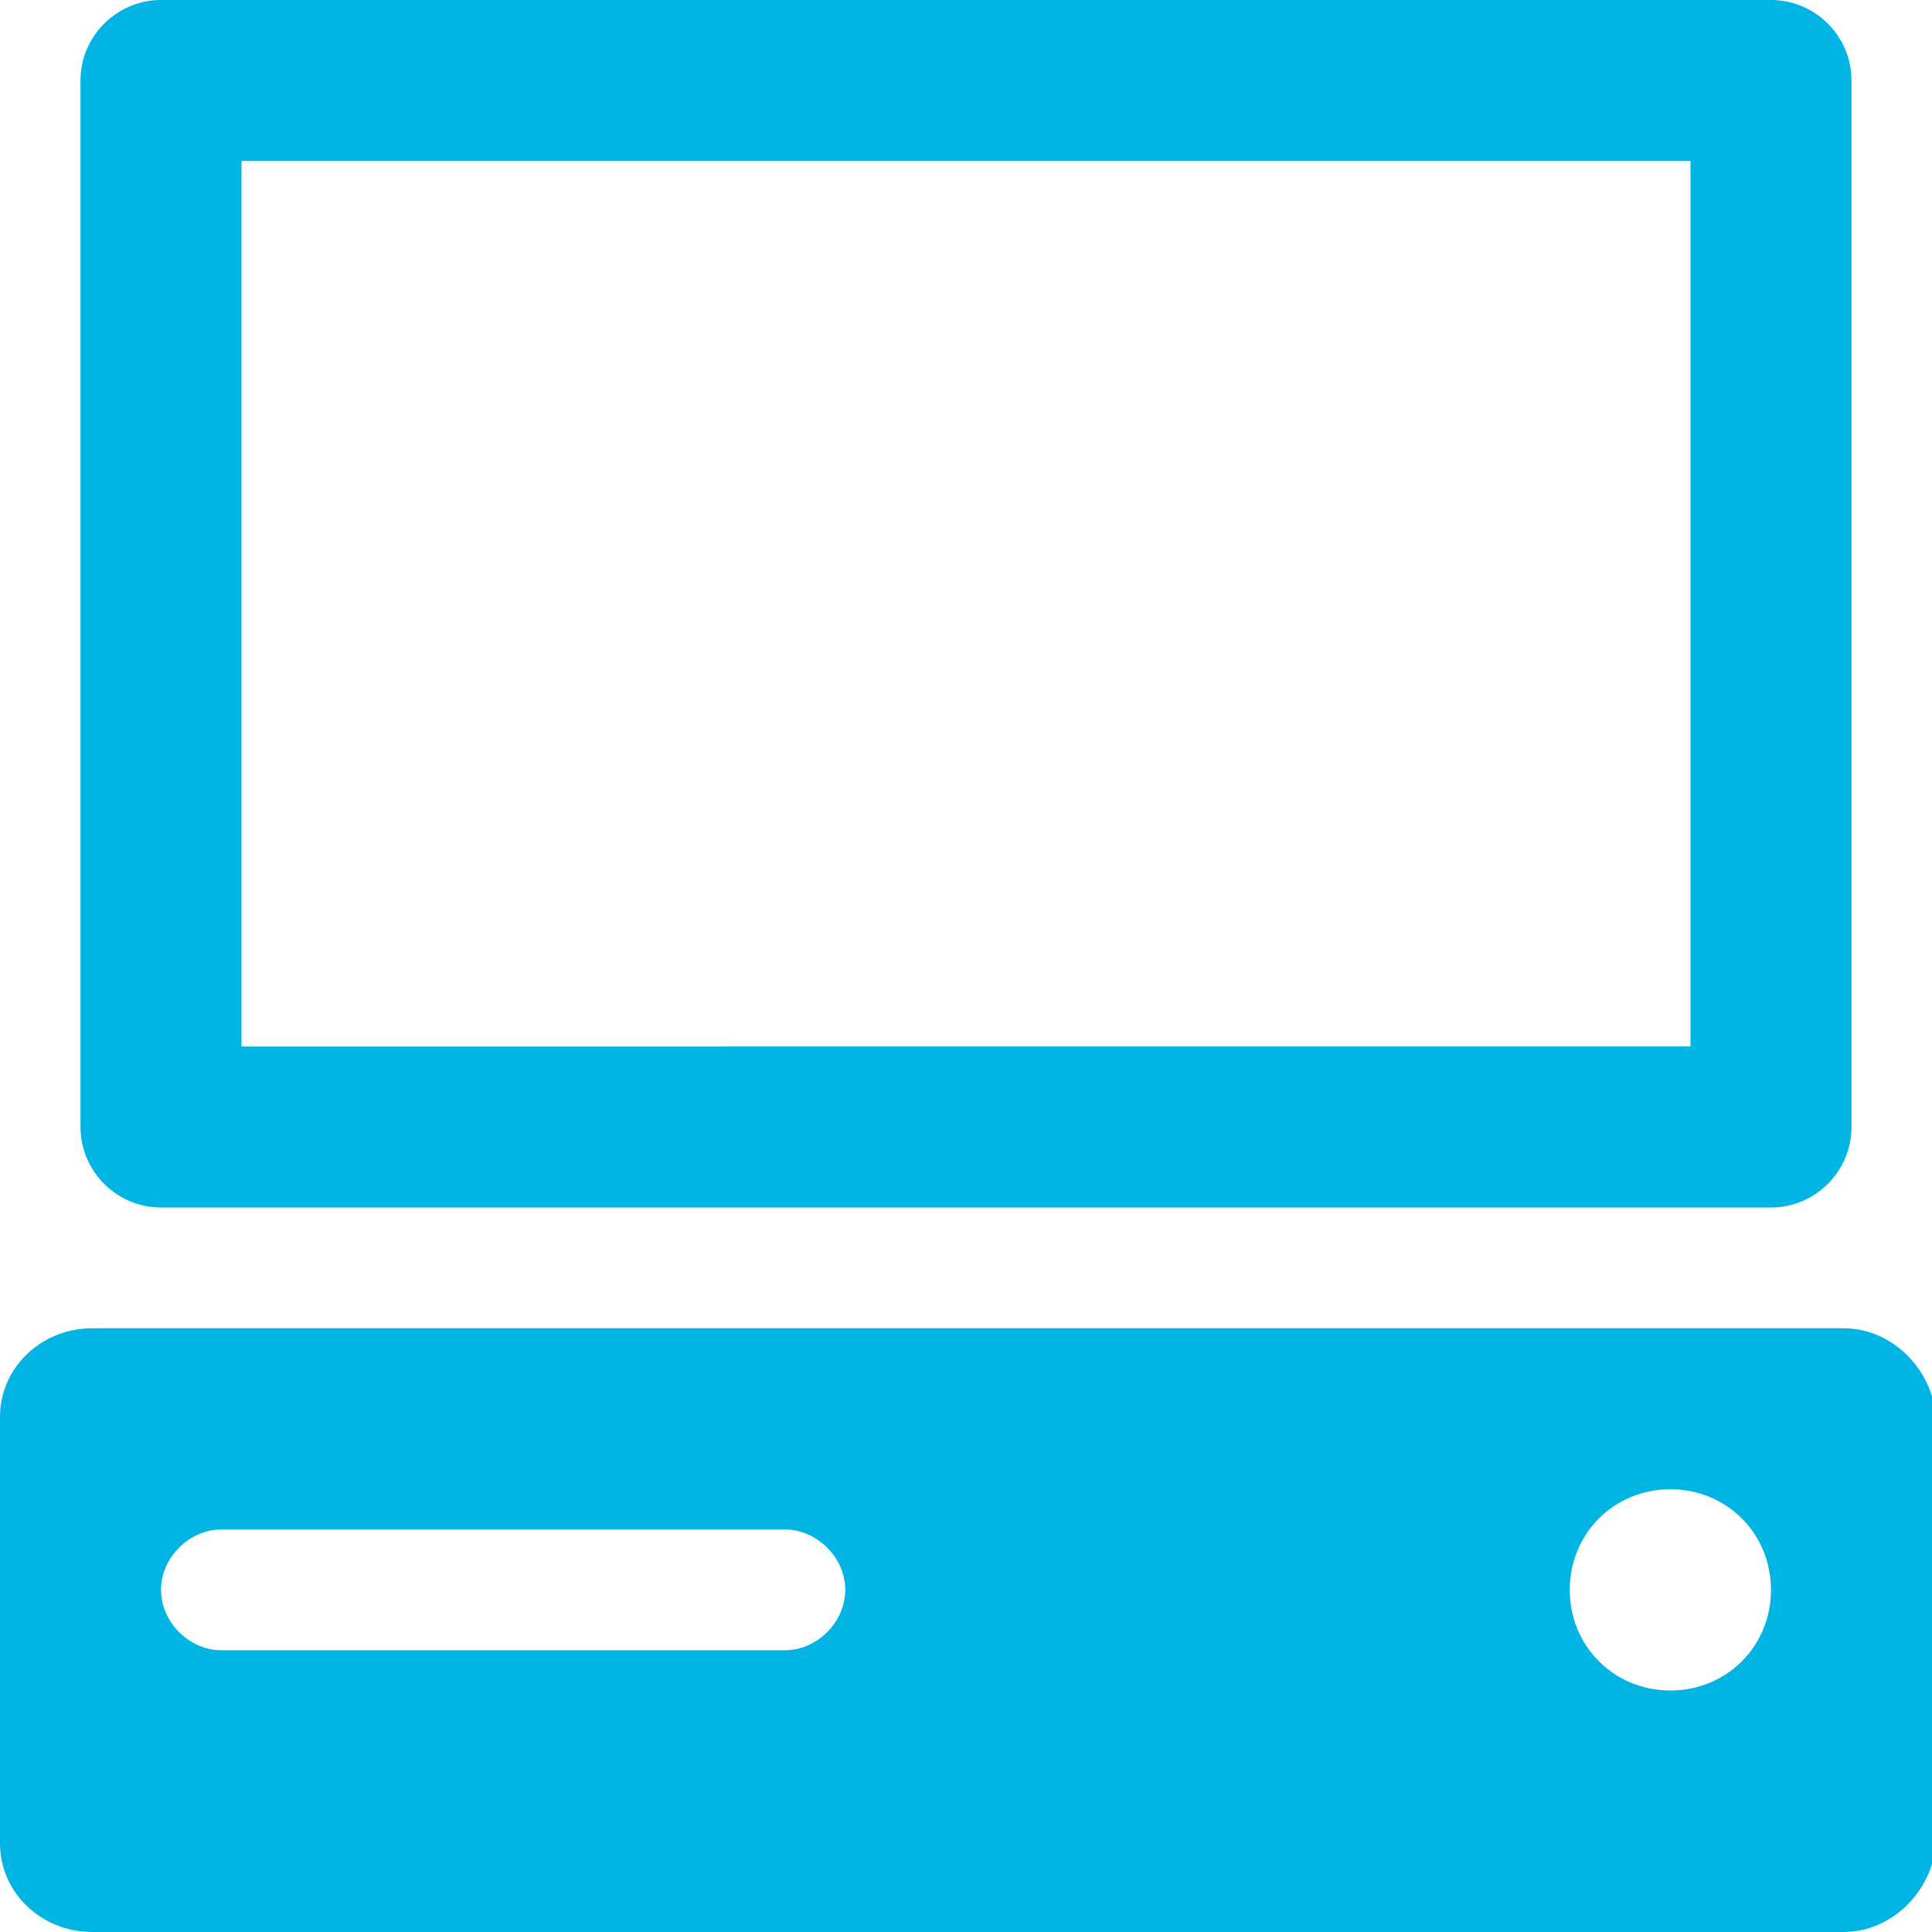 <?xml version="1.0" encoding="utf-8"?>
<!-- Generator: Adobe Illustrator 25.0.0, SVG Export Plug-In . SVG Version: 6.00 Build 0)  -->
<svg version="1.1" id="Layer_1" xmlns="http://www.w3.org/2000/svg" xmlns:xlink="http://www.w3.org/1999/xlink" x="0px"
	y="0px" viewBox="0 0 48 48" style="enable-background:new 0 0 48 48;" xml:space="preserve">
	<style type="text/css">
		.st0 {
			fill: #00B4E4;
		}
	</style>
	<g id="Layer_2_1_">
		<g id="Icons">
			<path class="st0"
				d="M4,30h40c1.1,0,2-0.9,2-2V2c0-1.1-0.9-2-2-2H4C2.9,0,2,0.9,2,2v26C2,29.1,2.9,30,4,30z M6,4h36v22H6V4z" />
			<path class="st0" d="M45.8,33H2.3C1,33,0,34,0,35.2v10.6C0,47,1,48,2.3,48h43.5c1.2,0,2.2-1,2.3-2.2V35.2C48,34,47,33,45.8,33z
			 M19.5,41h-14C4.7,41,4,40.3,4,39.5S4.7,38,5.5,38h14c0.8,0,1.5,0.7,1.5,1.5S20.3,41,19.5,41z M41.5,42c-1.4,0-2.5-1.1-2.5-2.5
			s1.1-2.5,2.5-2.5s2.5,1.1,2.5,2.5C44,40.9,42.9,42,41.5,42z" />
		</g>
	</g>
</svg>